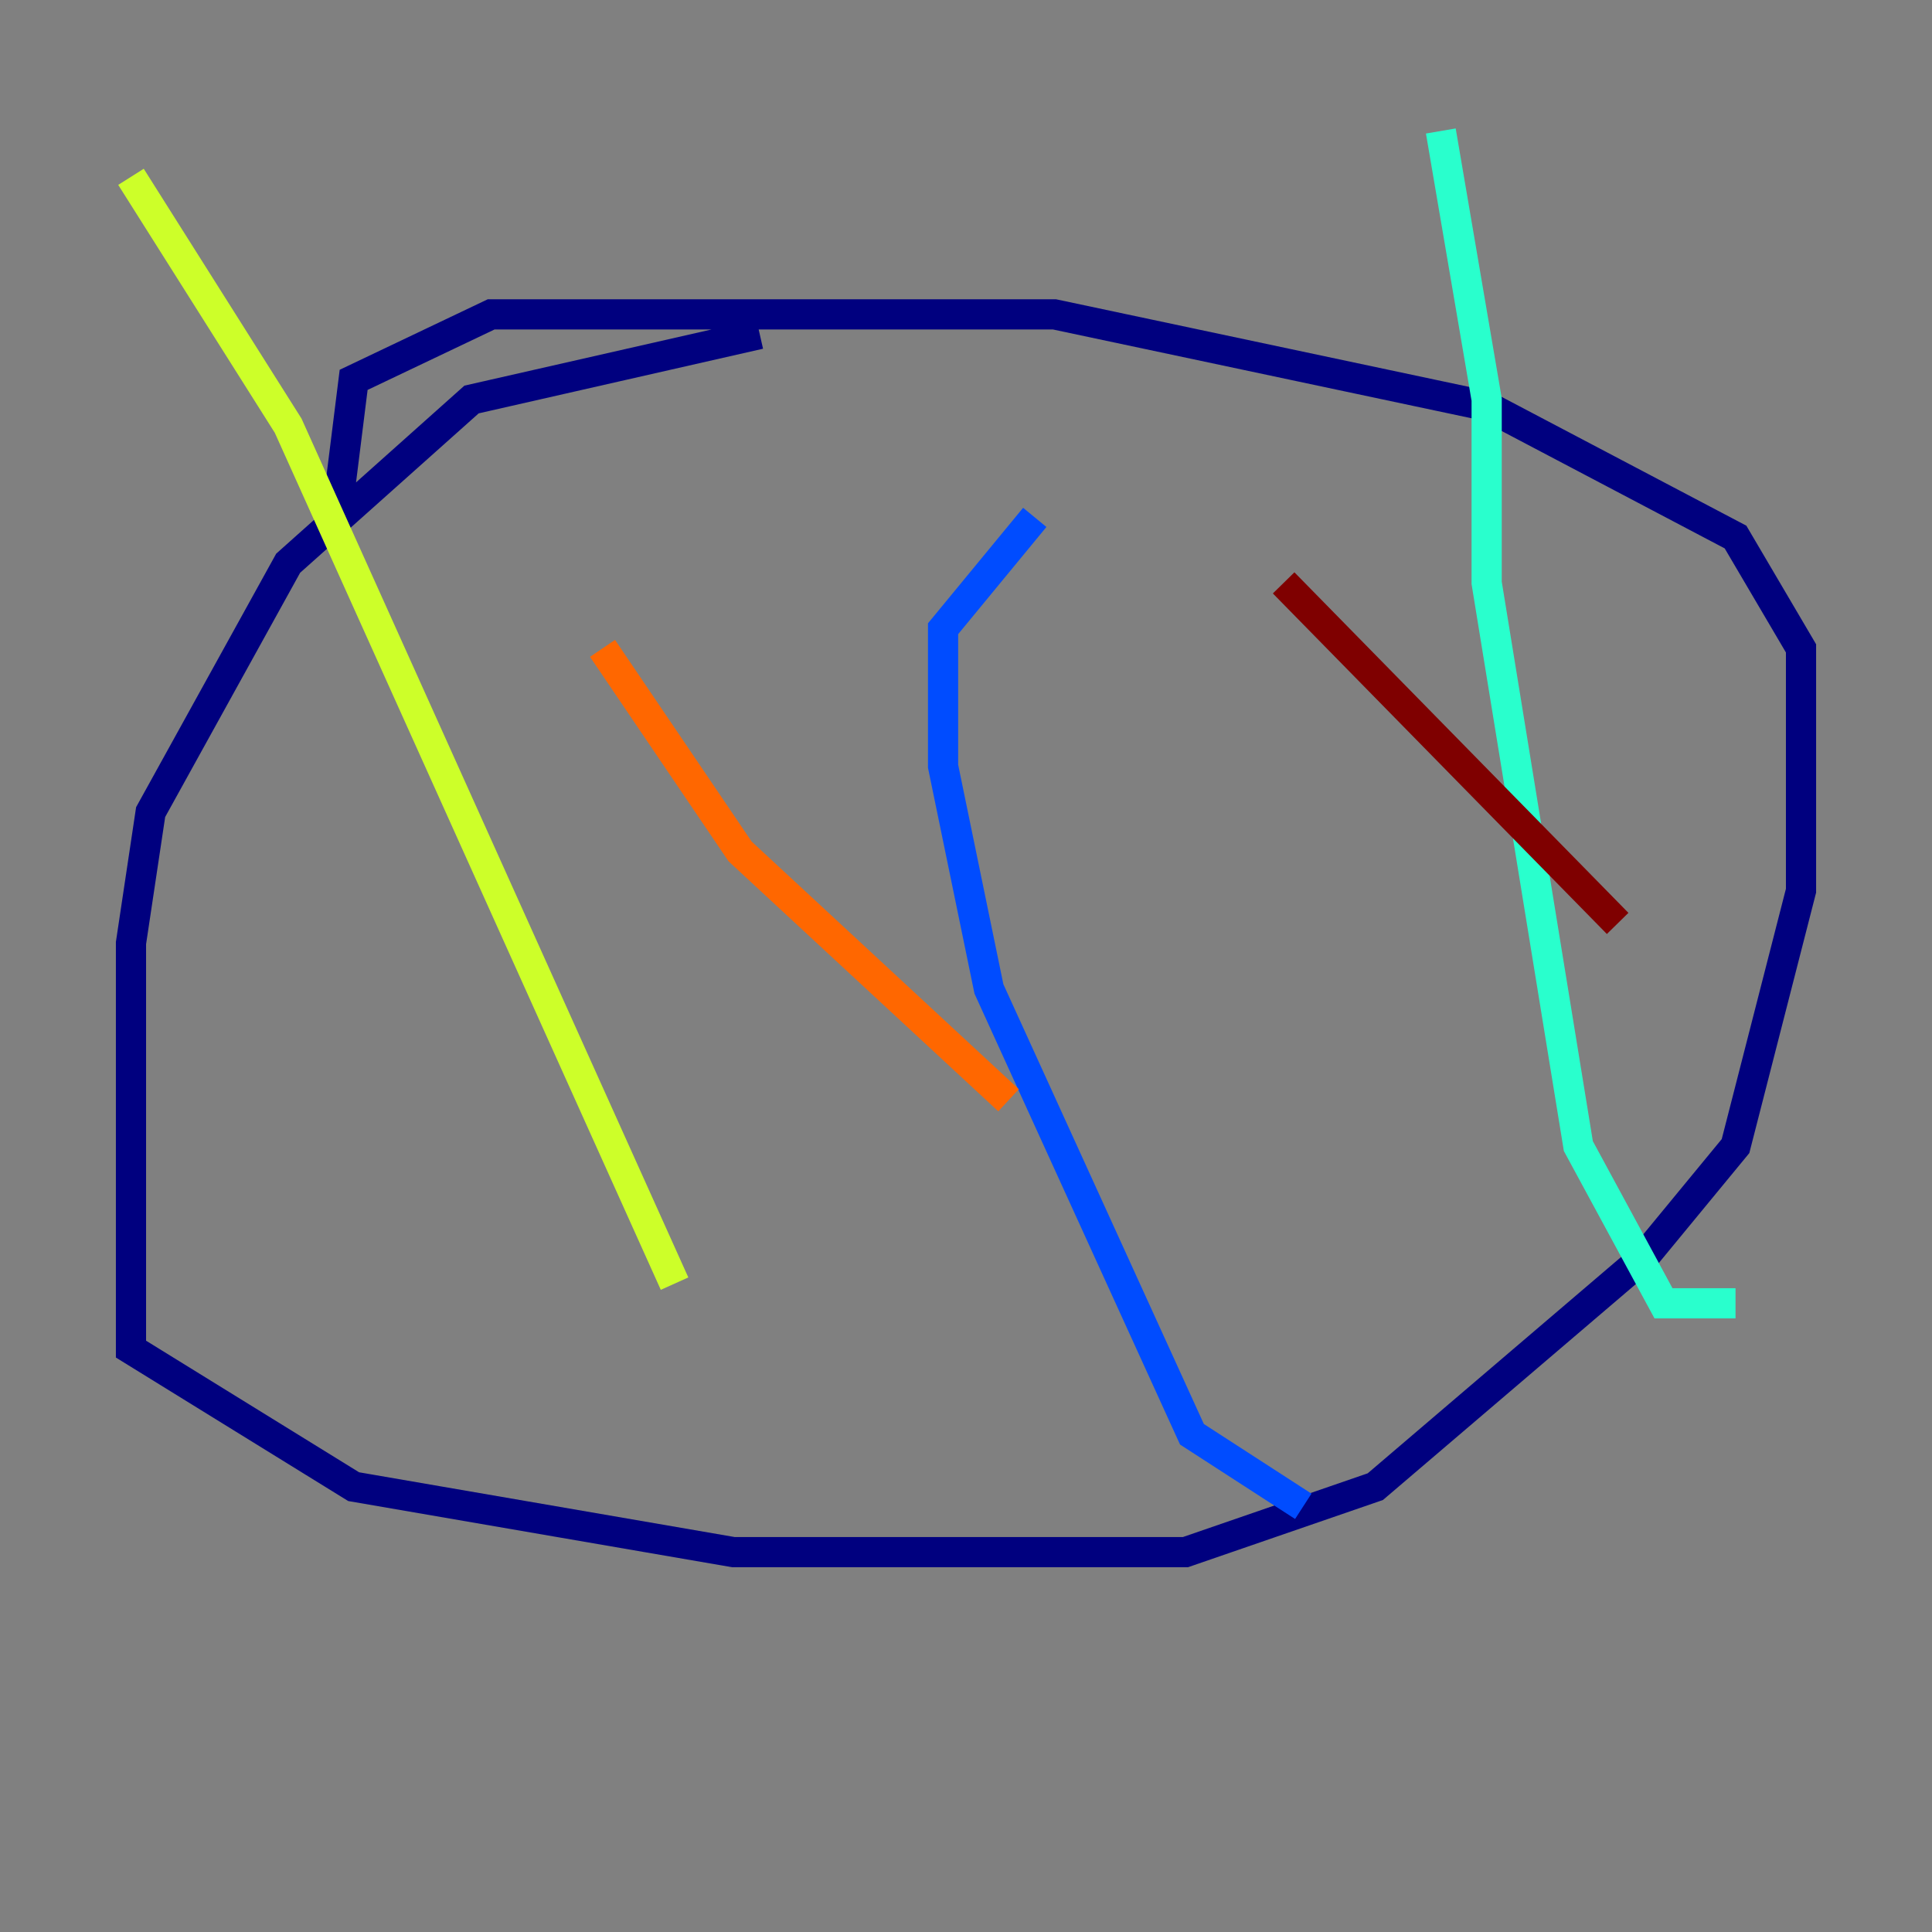 <?xml version="1.0" encoding="utf-8" ?>
<svg baseProfile="tiny" height="128" version="1.2" viewBox="0,0,128,128" width="128" xmlns="http://www.w3.org/2000/svg" xmlns:ev="http://www.w3.org/2001/xml-events" xmlns:xlink="http://www.w3.org/1999/xlink"><rect x="0" y="0" width="128" height="128" fill="#808080" stroke="none"/><defs /><polyline fill="none" points="50.332,22.129 31.241,26.468 19.091,37.315 9.98,53.803 8.678,62.481 8.678,89.383 23.43,98.495 48.597,102.834 78.536,102.834 91.119,98.495 108.909,83.308 114.983,75.932 119.322,59.01 119.322,42.956 114.983,35.58 98.495,26.902 69.858,20.827 32.542,20.827 23.43,25.166 22.129,35.58" stroke="#00007f" stroke-width="2" /><polyline fill="none" points="68.556,34.278 62.481,41.654 62.481,50.766 65.519,65.519 78.969,95.024 86.346,99.797" stroke="#004cff" stroke-width="2" /><polyline fill="none" points="95.458,8.678 98.495,26.468 98.495,38.617 104.57,75.932 110.21,86.346 114.983,86.346" stroke="#29ffcd" stroke-width="2" /><polyline fill="none" points="8.678,11.715 19.091,28.203 44.691,85.044" stroke="#cdff29" stroke-width="2" /><polyline fill="none" points="39.919,42.956 49.031,56.407 66.82,72.895" stroke="#ff6700" stroke-width="2" /><polyline fill="none" points="85.044,38.617 107.173,61.18" stroke="#7f0000" stroke-width="2" /></svg>